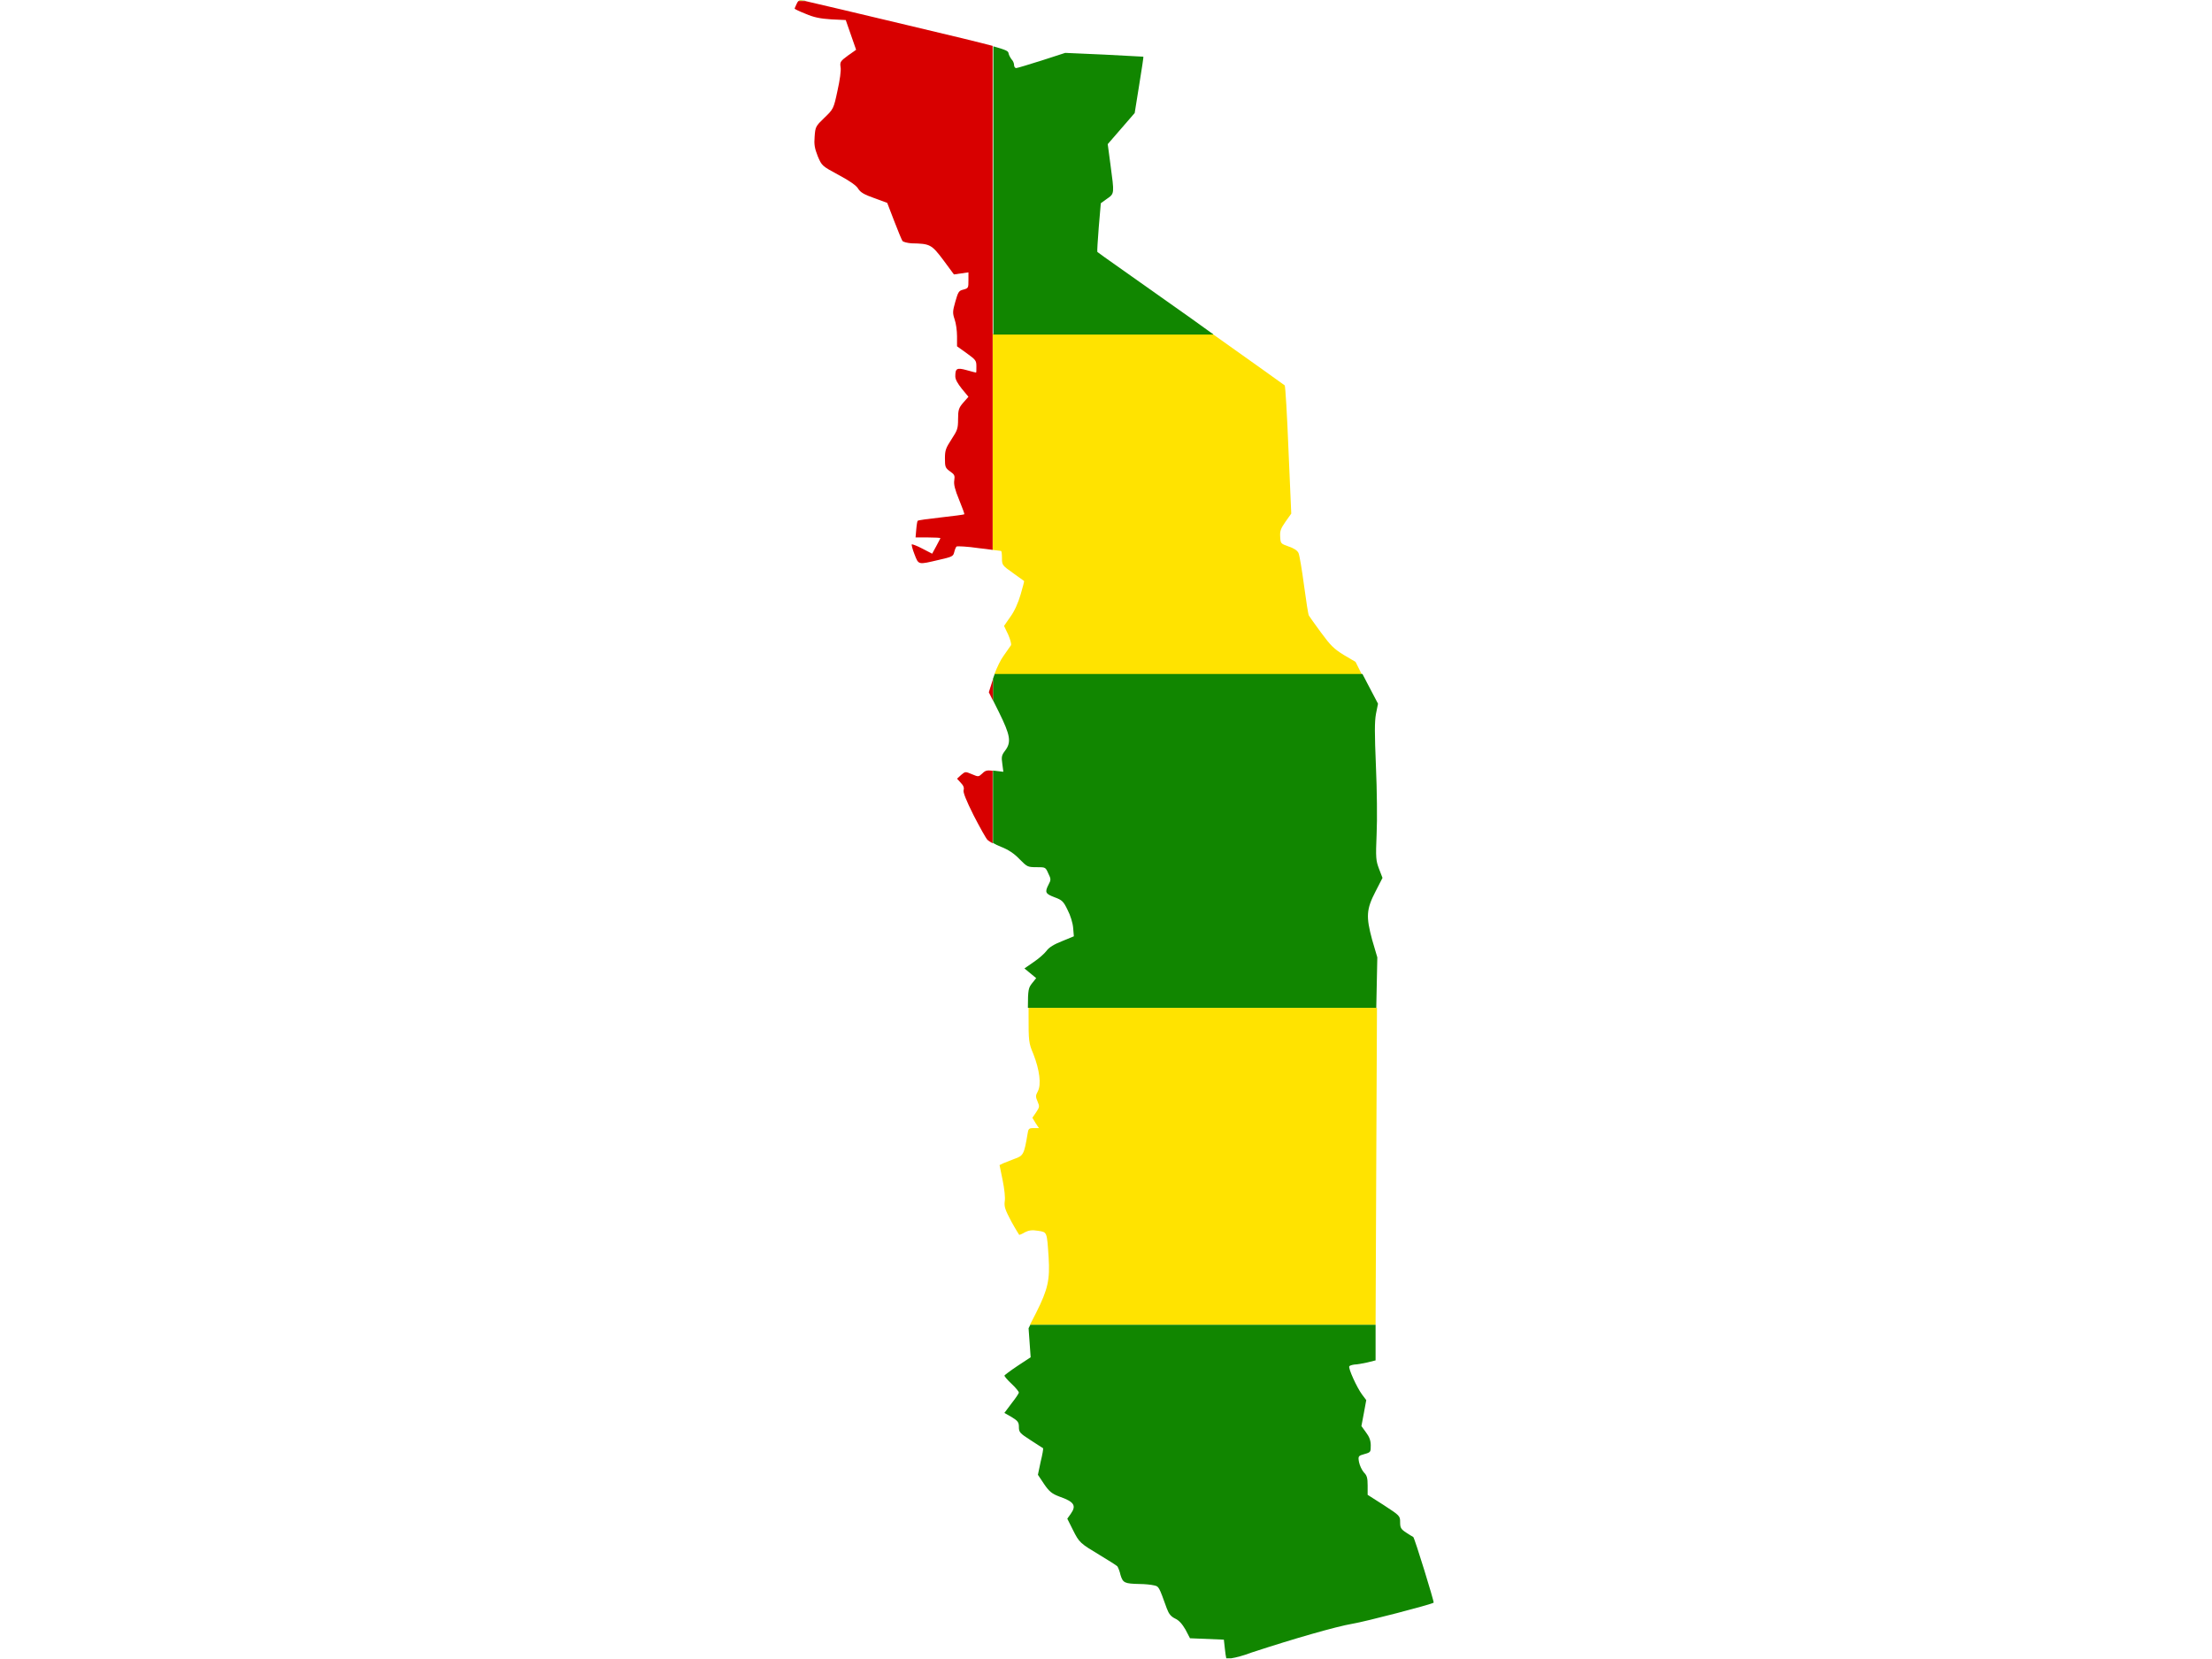 <?xml version="1.0" encoding="utf-8"?>
<!-- Generator: Adobe Illustrator 17.1.0, SVG Export Plug-In . SVG Version: 6.00 Build 0)  -->
<!DOCTYPE svg PUBLIC "-//W3C//DTD SVG 1.1//EN" "http://www.w3.org/Graphics/SVG/1.1/DTD/svg11.dtd">
<svg version="1.1" id="flag-icon-css-tg" xmlns="http://www.w3.org/2000/svg" xmlns:xlink="http://www.w3.org/1999/xlink" x="0px"
	 y="0px" viewBox="0 0 640 480" enable-background="new 0 0 640 480" xml:space="preserve">
<g>
	<path fill="none" d="M354.8,480c0,0.1,0.1,0.2,0.1,0.3c0,0.1,0.5,0,1.3-0.3H354.8z"/>
	<path fill="#FFE300" d="M392.2,191.5l-3.4-2c-2.9-1.8-3.8-2.7-6.6-6.5c-1.8-2.4-3.3-4.6-3.5-4.9c-0.2-0.3-0.8-4.2-1.4-8.7
		s-1.3-8.7-1.6-9.4c-0.4-0.8-1.4-1.4-2.9-1.9c-2.2-0.8-2.3-0.8-2.4-2.8c-0.1-1.6,0.1-2.3,1.5-4.3l1.7-2.4l-0.8-18.4
		c-0.4-10.1-0.9-18.5-1.1-18.7c-0.2-0.2-9.1-6.5-20.9-14.9h-63.6v62.5c1.4,0.2,2.3,0.3,2.4,0.3c0.2,0,0.3,0.9,0.3,2.1
		c0,2,0.1,2.1,3.2,4.3c1.7,1.2,3.2,2.3,3.2,2.3c0.1,0-0.4,1.8-1,3.9c-0.7,2.4-1.8,4.9-3,6.5l-1.8,2.6l1.2,2.5c0.6,1.4,1,2.8,0.8,3.1
		s-1.1,1.6-2.1,3c-0.9,1.2-1.9,3.3-2.7,5.4h106.3L392.2,191.5z"/>
	<path fill="#FFE300" d="M232.1,0.1c-0.4-0.1-0.7-0.1-0.9,0.1h1.5C232.3,0.1,232.1,0.1,232.1,0.1z"/>
	<path fill="#FFE300" d="M398.2,335.5l0.2-43.9H297.6c0,0.7,0,1.4,0,2.2c0,7.4,0,7.9,1.4,11.2c1.8,4.6,2.3,8.8,1.3,10.7
		c-0.7,1.3-0.7,1.6-0.1,3c0.6,1.4,0.6,1.6-0.4,3.1l-1.1,1.6l0.9,1.5l1,1.5H299c-1.3,0-1.5,0.2-1.7,1.7c-1,5.9-1.2,6.3-3.8,7.2
		c-1.3,0.5-2.8,1.1-3.3,1.3l-1,0.5l0.9,4.4c0.5,2.5,0.8,5.1,0.6,6.1c-0.2,1.5,0.1,2.4,1.9,5.8c1.2,2.2,2.3,3.9,2.3,3.9
		c0.1,0,0.9-0.3,1.7-0.8c1-0.5,2-0.7,3.7-0.4c2.7,0.4,2.6,0.2,3.1,7.7c0.4,6.5-0.2,9.2-3.6,16l-1.8,3.5H398L398.2,335.5z"/>
	<path fill="#118600" d="M351,96.7c-2.1-1.5-4.2-3-6.4-4.6c-14.8-10.5-27.1-19.1-27.1-19.2c-0.1-0.1,0.1-3.3,0.4-7.1l0.6-7l1.8-1.3
		c2.2-1.5,2.1-1.5,1-9.8l-0.8-6l3.9-4.5l3.9-4.5l1.3-8.1c0.7-4.4,1.3-8.1,1.2-8.2c0,0-5.2-0.3-11.3-0.6l-11.3-0.5l-6.8,2.2
		c-3.8,1.2-7.1,2.2-7.4,2.2c-0.3,0-0.6-0.4-0.6-0.9c0-0.5-0.3-1.2-0.7-1.6c-0.3-0.4-0.8-1.2-0.9-1.8c-0.1-0.6-0.5-0.9-4.4-2v83.4
		H351z"/>
	<path fill="#118600" d="M398.5,277l-1.5-5.1c-1.8-6.7-1.7-8.8,1-14l2-3.9l-1-2.6c-0.9-2.4-1-3.1-0.7-10.1
		c0.2-4.2,0.1-12.8-0.2-19.6c-0.4-9.6-0.4-12.8,0-15.1l0.6-3l-3.2-6.1l-1.3-2.5H287.8c-0.1,0.4-0.3,0.7-0.4,1.1l-0.1,0.3v6.2
		l1.7,3.4c3.3,6.7,3.7,8.7,1.8,11.2c-1,1.3-1.1,1.8-0.8,3.8l0.3,2.3l-2.5-0.3c-0.2,0-0.4,0-0.5-0.1v21c0.7,0.4,1.5,0.8,2.3,1.1
		c2.1,0.8,3.9,2,5.4,3.6c2.2,2.2,2.3,2.3,4.9,2.3s2.6,0,3.4,1.8c0.8,1.6,0.8,1.9,0.1,3.2c-1.2,2.3-0.9,2.7,1.7,3.7
		c2.2,0.8,2.6,1.2,3.8,3.7c0.8,1.5,1.5,3.8,1.6,5.2l0.2,2.4l-3.4,1.4c-2.3,0.9-3.8,1.8-4.5,2.8c-0.6,0.8-2.3,2.3-3.8,3.3l-2.6,1.8
		l1.7,1.4l1.7,1.4l-1.2,1.5c-1,1.3-1.2,1.7-1.2,7.1h100.8L398.5,277z"/>
	<path fill="#118600" d="M232.7,0.2h-1.5c0,0-0.1,0.1-0.1,0.1h2C232.9,0.2,232.8,0.2,232.7,0.2z"/>
	<path fill="#D80000" d="M287.3,13.3c-3.8-1-11.1-2.8-25.1-6.1c-13.8-3.3-25.7-6.1-29.2-6.9h-2c-0.2,0.2-0.3,0.4-0.5,0.8
		c-0.3,0.7-0.6,1.3-0.6,1.4c0,0.1,1.4,0.8,3.2,1.5c2.3,1,4.2,1.4,7.4,1.6l4.2,0.2l1.5,4.3l1.5,4.3l-2.4,1.7
		c-2.2,1.6-2.3,1.9-2.1,3.3c0.2,0.9-0.2,3.8-0.9,6.9c-1.1,5.2-1.2,5.3-3.8,7.8c-2.5,2.4-2.6,2.6-2.8,5.4c-0.2,2.3,0,3.4,0.9,5.7
		c1.2,2.8,1.2,2.8,6,5.4c3.2,1.7,5.2,3.1,5.7,4c0.6,1,1.7,1.7,4.6,2.7l3.8,1.4l2,5.2c1.1,2.9,2.2,5.5,2.4,5.8
		c0.2,0.3,1.4,0.6,2.6,0.7c5.4,0.1,5.8,0.3,9.2,4.8l3.1,4.2l2.1-0.3l2.1-0.3V81c0,2.3,0,2.4-1.5,2.8c-1.3,0.3-1.5,0.7-2.3,3.5
		c-0.8,2.8-0.8,3.3-0.2,5.1c0.4,1.1,0.7,3.3,0.7,4.9v2.9l2.8,2c2.6,1.9,2.8,2.1,2.8,3.8c0,1,0,1.8-0.1,1.8c-0.1,0-1.3-0.3-2.7-0.7
		c-2.9-0.8-3.3-0.5-3.3,1.8c0,0.9,0.7,2.1,1.9,3.6l1.9,2.3l-1.5,1.7c-1.3,1.5-1.5,2.1-1.5,4.8s-0.2,3.2-1.9,5.8
		c-1.6,2.5-1.9,3.1-1.9,5.5c0,2.5,0.1,2.8,1.5,3.8c1.3,0.9,1.4,1.2,1.2,2.6c-0.2,1.1,0.2,2.7,1.4,5.6c0.9,2.2,1.6,4.1,1.5,4.2
		c-0.1,0.1-3.1,0.5-6.7,0.9s-6.7,0.8-6.8,1c-0.1,0.1-0.3,1.2-0.4,2.5l-0.2,2.3h3.6c2,0,3.6,0.1,3.6,0.2s-0.6,1.1-1.2,2.3l-1.2,2.2
		l-2.9-1.5c-1.5-0.8-2.9-1.3-3-1.2c-0.1,0.1,0.2,1.4,0.8,2.9c1.2,3.1,1,3,7,1.6c3.9-0.9,4.2-1,4.5-2.3c0.2-0.8,0.5-1.5,0.7-1.6
		s3.1,0,6.4,0.5c1.5,0.2,2.9,0.3,4,0.5V96.7V13.3z"/>
	<polygon fill="#D80000" points="286.1,200.3 287.3,202.7 287.3,196.5 	"/>
	<path fill="#D80000" d="M284.2,223.8c-1.1,1-1.1,1-3,0.2s-1.9-0.8-3.1,0.2l-1.2,1.1l1.1,1.2c0.8,0.8,1,1.5,0.8,2.1s0.7,2.9,2.9,7.3
		c1.8,3.5,3.6,6.7,4,7.1c0.2,0.2,0.8,0.6,1.5,1v-21C285.6,222.8,285.1,222.9,284.2,223.8z"/>
	<path fill="#118600" d="M362.2,478.1c12.2-4,24.4-7.5,29.1-8.3c3.7-0.6,22.9-5.6,23.5-6.1c0.2-0.2-5.5-18.7-5.9-19
		c-0.2-0.1-1.2-0.7-2.1-1.3c-1.5-1-1.7-1.4-1.7-3c0-1.8-0.1-1.9-4.7-4.9l-4.7-3v-2.7c0-2.2-0.2-2.9-1.1-3.8c-0.6-0.7-1.2-2-1.4-3
		c-0.3-1.7-0.2-1.8,1.6-2.3c1.8-0.5,1.8-0.6,1.8-2.5c0-1.4-0.4-2.5-1.4-3.8l-1.3-1.8l0.7-3.7l0.7-3.8l-1.2-1.6
		c-1.5-2-4.1-7.7-3.7-8.2c0.1-0.2,0.8-0.4,1.5-0.5c0.7,0,2.3-0.3,3.7-0.6l2.4-0.6l0-10.3h-99.9l-0.5,1l0.3,4.2l0.3,4.2l-3.8,2.5
		c-2.1,1.4-3.8,2.7-3.8,2.8c0,0.2,0.9,1.3,2.1,2.4s2.1,2.3,2.1,2.5s-0.9,1.6-2.1,3.1l-2.1,2.8l2.1,1.2c1.8,1.1,2.1,1.5,2.1,2.9
		c0,1.5,0.3,1.8,3.4,3.8c1.9,1.2,3.5,2.3,3.6,2.3c0.1,0.1-0.2,1.9-0.7,3.9l-0.8,3.8l1.8,2.7c1.5,2.2,2.3,2.8,4.4,3.6
		c4.3,1.5,5,2.6,3.3,5l-1,1.4l1.6,3.2c1.9,3.8,2.1,3.9,7.9,7.4c2.5,1.5,4.7,2.9,5,3.2c0.2,0.3,0.7,1.5,0.9,2.5
		c0.7,2.3,1.2,2.5,5.5,2.6c1.5,0,3.4,0.2,4.2,0.4c1.4,0.3,1.4,0.3,3.7,6.7c0.6,1.6,1.2,2.3,2.4,2.9c1.1,0.5,2,1.5,3,3.2l1.3,2.5
		l4.9,0.2l4.9,0.2l0.3,2.7c0.1,1.2,0.3,2.2,0.4,2.7h1.4C357.6,479.6,359.8,479,362.2,478.1z"/>
</g>
</svg>
